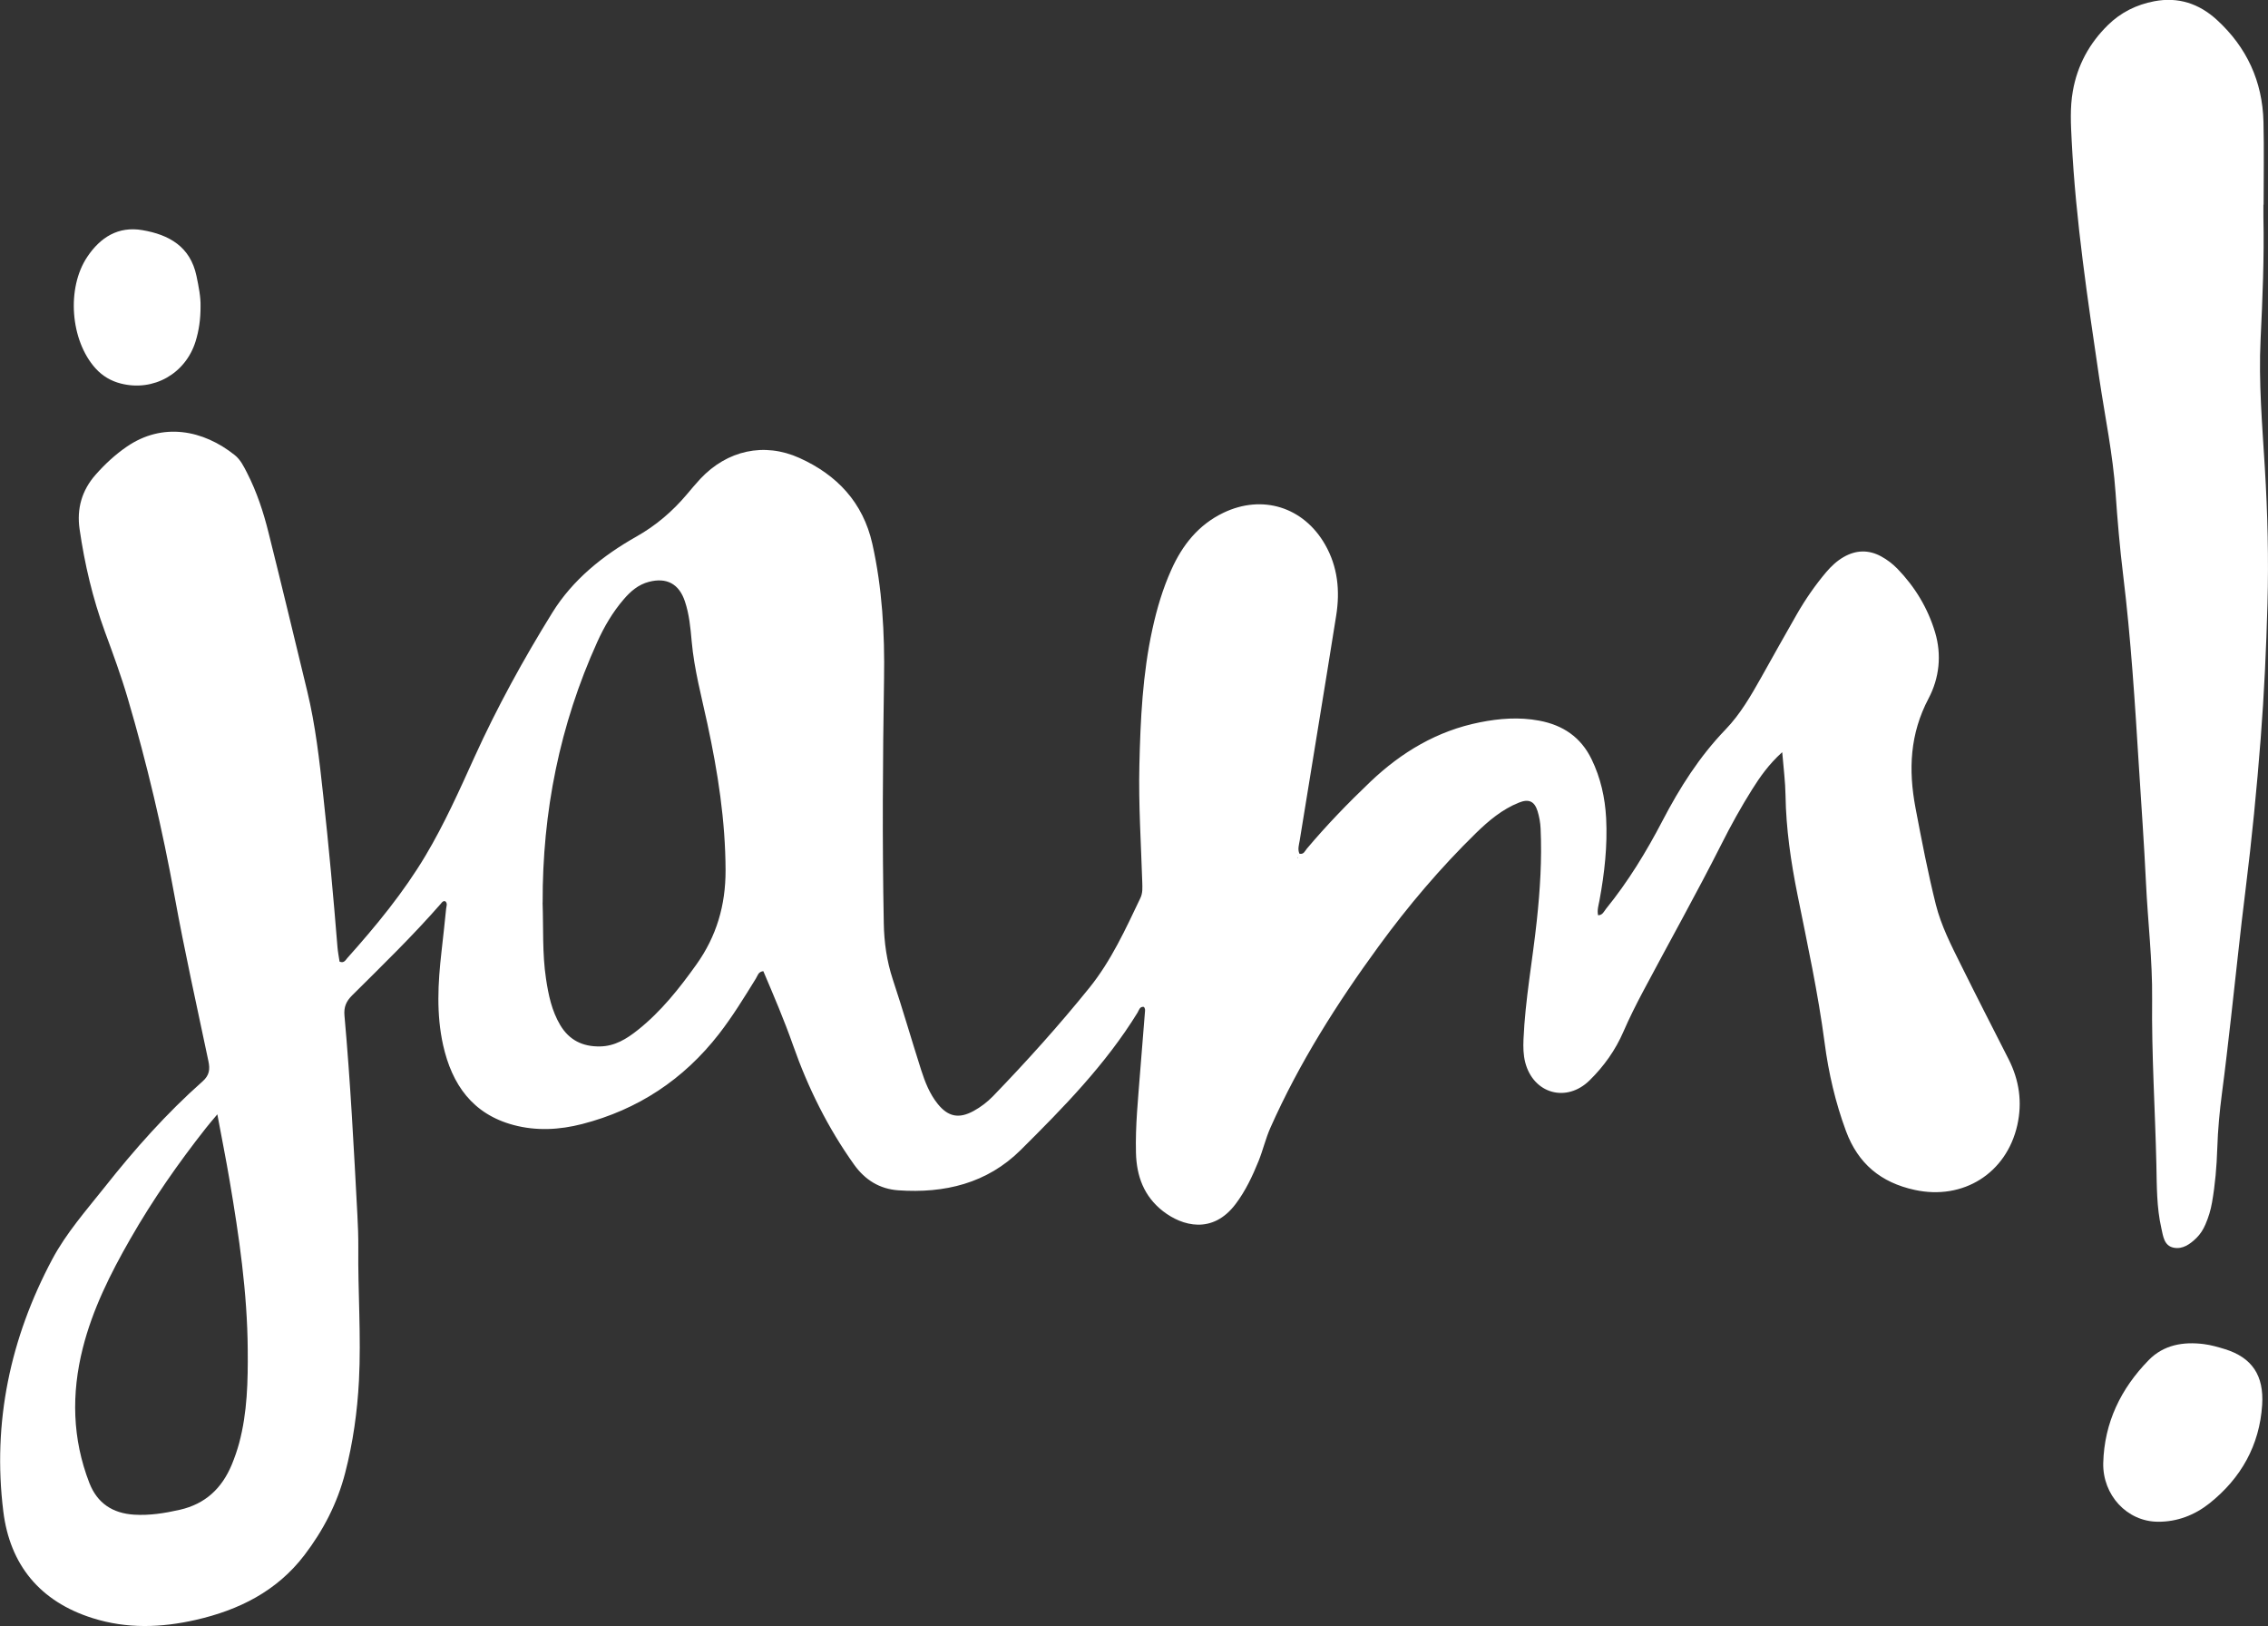 <?xml version="1.0" encoding="UTF-8"?><svg xmlns="http://www.w3.org/2000/svg" viewBox="0 0 346.06 248.07"><rect x="0" y="0" width="346.06" height="248.07" fill="#333333" stroke="none"/><defs><style>.d{fill:#fff;}</style></defs><g id="a"/><g id="b"><g id="c"><g><path class="d" d="M271.89,114.79c-2.04,1.86-3.34,3.73-4.55,5.65-1.69,2.69-3.23,5.47-4.66,8.31-3.83,7.58-7.99,14.99-11.97,22.49-1.07,2.01-2.09,4.05-3,6.14-1.22,2.82-2.98,5.29-5.17,7.44-3.53,3.46-8.58,2.04-9.82-2.76-.29-1.14-.31-2.31-.26-3.5,.26-6.08,1.39-12.07,2.03-18.11,.5-4.68,.8-9.36,.58-14.06-.04-.89-.2-1.79-.46-2.64-.48-1.53-1.35-1.91-2.84-1.31-2.55,1.02-4.61,2.75-6.55,4.64-5.45,5.33-10.36,11.12-14.85,17.27-6.37,8.72-12.13,17.8-16.53,27.7-.73,1.65-1.13,3.4-1.8,5.07-.94,2.31-1.99,4.55-3.5,6.55-3.52,4.69-8.17,3.37-11.09,1.1-2.9-2.26-4.03-5.33-4.12-8.89-.11-4.15,.33-8.28,.64-12.41,.23-3.03,.49-6.06,.73-9.09,.02-.26,.07-.54-.19-.78-.62-.07-.72,.52-.94,.88-4.86,7.9-11.3,14.47-17.82,20.95-5.14,5.11-11.63,6.65-18.68,6.16-2.84-.2-5.07-1.57-6.75-3.92-4-5.61-7.03-11.71-9.31-18.2-1.35-3.84-2.95-7.58-4.54-11.31-.78,.07-.87,.71-1.14,1.13-1.78,2.88-3.55,5.77-5.63,8.45-5.4,6.95-12.37,11.55-20.88,13.74-3.45,.89-6.98,1.08-10.46,.15-6.25-1.67-9.4-6.17-10.75-12.19-1.05-4.72-.79-9.47-.25-14.22,.25-2.2,.49-4.39,.71-6.59,.04-.38,.25-.8-.12-1.13-.36-.11-.52,.17-.68,.36-4.28,4.9-8.94,9.42-13.55,14-.91,.91-1.28,1.78-1.16,3.09,.91,10.11,1.43,20.25,1.97,30.39,.09,1.66,.15,3.32,.14,4.97-.07,6.77,.45,13.53,.1,20.3-.25,4.78-.91,9.48-2.11,14.11-1.19,4.62-3.34,8.76-6.22,12.53-4.2,5.5-9.99,8.37-16.55,9.87-5.26,1.2-10.52,1.39-15.75-.26-8.05-2.53-12.64-8.14-13.64-16.31-1.67-13.55,1.06-26.39,7.46-38.42,2.15-4.04,5.2-7.48,8.03-11.05,4.55-5.75,9.41-11.23,14.91-16.1,1.06-.94,1.16-1.85,.9-3.09-1.76-8.37-3.63-16.73-5.16-25.15-1.85-10.2-4.22-20.26-7.15-30.2-1.01-3.44-2.25-6.81-3.49-10.18-1.86-5.08-3.09-10.31-3.86-15.65-.45-3.1,.35-5.91,2.44-8.28,1.42-1.61,2.99-3.07,4.77-4.29,5.46-3.74,11.63-2.58,16.48,1.3,.87,.7,1.37,1.73,1.87,2.71,1.49,2.91,2.5,5.99,3.28,9.14,2.01,8.03,3.94,16.08,5.89,24.13,1.27,5.25,1.87,10.6,2.45,15.95,.84,7.69,1.55,15.39,2.17,23.1,.06,.75,.21,1.5,.32,2.23,.67,.3,.92-.24,1.2-.56,4.38-4.9,8.57-9.99,11.93-15.63,2.86-4.8,5.15-9.92,7.46-15.02,3.46-7.62,7.49-14.95,11.89-22.05,3.11-5.01,7.7-8.69,12.8-11.57,3.01-1.7,5.53-3.86,7.73-6.47,.67-.79,1.33-1.59,2.04-2.35,4.08-4.34,9.73-5.63,15.15-3.17,5.7,2.58,9.67,6.77,11.09,13.07,1.52,6.78,1.9,13.67,1.79,20.59-.2,12.44-.28,24.87-.04,37.31,.05,2.9,.45,5.76,1.37,8.55,1.52,4.58,2.86,9.23,4.33,13.83,.59,1.84,1.3,3.65,2.53,5.18,1.59,1.97,3.23,2.3,5.47,1.08,1.1-.6,2.09-1.36,2.96-2.25,5.14-5.32,10.09-10.82,14.73-16.57,3.31-4.11,5.5-8.92,7.76-13.66,.38-.79,.31-1.6,.29-2.43-.19-5.94-.58-11.87-.44-17.82,.16-6.98,.49-13.94,1.99-20.79,.68-3.11,1.58-6.16,2.89-9.06,1.68-3.75,4.13-6.85,7.94-8.68,5.94-2.85,12.22-.89,15.51,4.84,1.95,3.4,2.3,7.07,1.7,10.84-1.82,11.45-3.72,22.89-5.57,34.33-.11,.65-.34,1.33-.04,2,.66,.15,.84-.41,1.12-.75,3.03-3.6,6.3-6.98,9.7-10.22,4.74-4.51,10.2-7.78,16.7-9.07,2.99-.6,6.01-.83,9.06-.26,3.63,.68,6.36,2.51,8,5.89,1.38,2.84,2.05,5.85,2.22,8.98,.22,4.23-.25,8.41-1.02,12.57-.14,.74-.38,1.47-.21,2.25,.69,0,.9-.59,1.22-.99,3.37-4.15,6.14-8.69,8.6-13.41,2.63-5.05,5.64-9.8,9.62-13.93,2.27-2.35,3.89-5.18,5.49-8.02,1.79-3.19,3.57-6.39,5.39-9.56,1.31-2.28,2.8-4.44,4.5-6.45,.77-.9,1.62-1.7,2.65-2.29,1.88-1.08,3.8-1.14,5.72-.1,.92,.5,1.74,1.13,2.47,1.87,2.69,2.78,4.65,6.01,5.76,9.71,1.04,3.47,.64,7-.99,10.09-2.84,5.38-3.1,10.84-2,16.68,.94,4.95,1.89,9.89,3.11,14.78,.82,3.25,2.34,6.2,3.81,9.16,2.39,4.83,4.85,9.62,7.29,14.42,1.62,3.2,2.11,6.54,1.33,10.05-1.66,7.38-8.29,11.5-15.66,9.89-5.16-1.12-8.63-3.99-10.48-8.97-1.62-4.37-2.66-8.87-3.26-13.45-1-7.61-2.63-15.09-4.14-22.6-1.01-5.02-1.75-10.06-1.83-15.19-.03-2.04-.3-4.09-.5-6.54Zm-189.1,22.92c.14,3.87-.06,7.75,.52,11.59,.37,2.47,.87,4.89,2.17,7.08,1.37,2.3,3.42,3.3,6.05,3.26,2.28-.03,4.08-1.15,5.78-2.5,3.55-2.82,6.33-6.33,8.95-10,3.08-4.32,4.46-9.05,4.45-14.36-.02-7.58-1.18-14.99-2.77-22.35-.9-4.18-2.02-8.31-2.4-12.59-.18-2.05-.37-4.13-1.04-6.11-.89-2.66-2.77-3.67-5.48-2.97-1.62,.42-2.81,1.45-3.85,2.67-1.68,1.95-2.97,4.15-4.03,6.49-5.73,12.65-8.39,25.93-8.34,39.79Zm-49.63,32.29c-.78,.93-1.27,1.49-1.73,2.08-4.24,5.38-8.15,10.99-11.55,16.93-3.03,5.28-5.75,10.72-7.25,16.66-1.75,6.94-1.61,13.81,1,20.55,1.21,3.11,3.55,4.64,6.82,4.85,2.36,.15,4.66-.22,6.97-.74,3.92-.89,6.43-3.27,7.94-6.88,.45-1.09,.83-2.19,1.14-3.33,1.24-4.66,1.34-9.41,1.3-14.19-.06-8.73-1.32-17.34-2.78-25.92-.54-3.19-1.18-6.36-1.86-10.03Zm164.85-39.24l-.06,.13h.1l-.04-.13Z"/><path class="d" d="M345.36,31.25c0,.62-.01,1.24,0,1.87,.13,6.22-.13,12.43-.43,18.63-.32,6.57,.26,13.11,.65,19.66,.42,6.89,.59,13.8,.4,20.71-.19,6.84-.5,13.67-1.03,20.48-.6,7.71-1.35,15.4-2.31,23.08-.82,6.51-1.47,13.03-2.22,19.55-.44,3.84-.87,7.68-1.38,11.51-.37,2.81-.63,5.62-.72,8.46-.09,2.76-.32,5.51-.8,8.24-.2,1.16-.54,2.28-1.01,3.36-.33,.77-.77,1.47-1.37,2.06-.97,.95-2.11,1.76-3.48,1.48-1.48-.3-1.6-1.79-1.87-2.96-.73-3.19-.69-6.45-.76-9.69-.19-8.42-.74-16.84-.65-25.27,.06-5.94-.66-11.86-.94-17.79-.28-5.86-.7-11.72-1.07-17.58-.61-9.79-1.22-19.57-2.41-29.31-.51-4.18-.87-8.38-1.16-12.58-.41-5.87-1.62-11.62-2.48-17.42-1.77-12.02-3.59-24.03-4.21-36.19-.13-2.55-.28-5.1,.17-7.65,.7-3.95,2.51-7.28,5.35-10.07,1.98-1.95,4.39-3.13,7.08-3.64,3.64-.69,6.82,.34,9.55,2.84,4.57,4.19,6.96,9.39,7.11,15.56,.1,4.21,.02,8.43,.02,12.64h-.03Z"/><path class="d" d="M320.92,223.2c.16-6.18,2.69-11.36,6.93-15.7,2.28-2.34,5.28-2.85,8.43-2.45,1.09,.14,2.16,.45,3.21,.77,4.17,1.3,5.96,4.05,5.68,8.49-.39,6.16-3.22,11.2-8.05,15.04-2.27,1.8-4.93,2.82-7.84,2.8-4.74-.02-8.46-4.07-8.36-8.95Z"/><path class="d" d="M30.6,46.71c.01,2.02-.25,3.72-.76,5.38-1.53,4.93-6.43,7.69-11.4,6.42-1.5-.38-2.8-1.14-3.85-2.3-3.86-4.26-4.47-12.27-1.27-17.03,2-2.99,4.74-4.7,8.41-4.07,4.05,.69,7.31,2.5,8.25,6.99,.34,1.62,.66,3.24,.62,4.63Z"/><polygon class="d" points="198 130.76 198.04 130.9 197.94 130.89 198 130.76"/></g></g></g></svg>